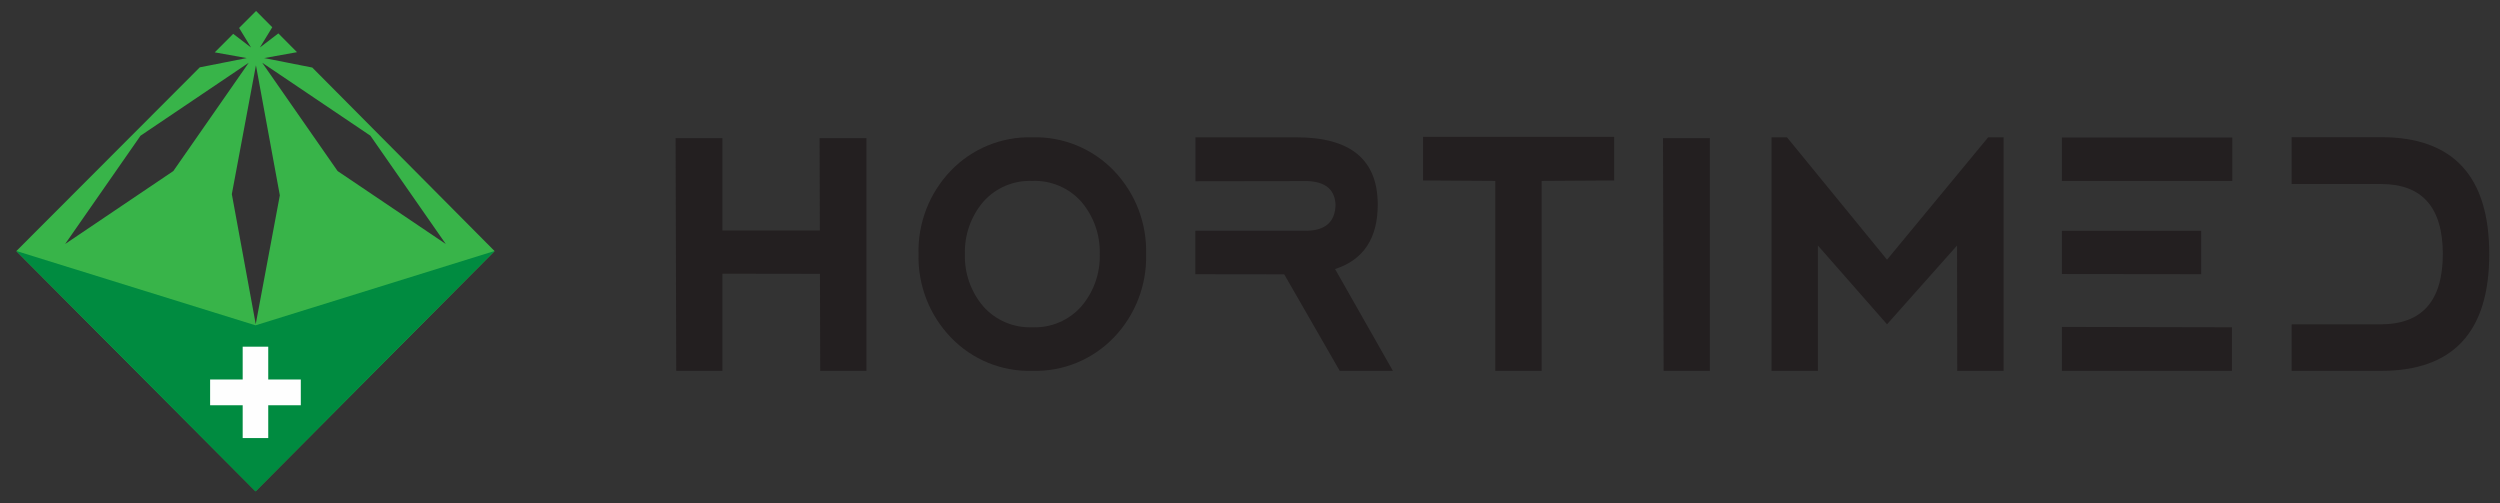 <?xml version="1.0" encoding="utf-8"?>
<!-- Generator: Adobe Illustrator 15.0.0, SVG Export Plug-In . SVG Version: 6.00 Build 0)  -->
<!DOCTYPE svg PUBLIC "-//W3C//DTD SVG 1.1//EN" "http://www.w3.org/Graphics/SVG/1.1/DTD/svg11.dtd">
<svg version="1.1" id="Logo_3" xmlns="http://www.w3.org/2000/svg" xmlns:xlink="http://www.w3.org/1999/xlink" x="0px" y="0px"
	 width="442px" height="89px" viewBox="0 0 442 89" enable-background="new 0 0 442 89" xml:space="preserve">
<rect x="0" y="0" width="442" height="89" fill="#333333" stroke="none"/>
<g id="Group" transform="translate(2.887 1.941)">
	<path id="Fill_9" fill="#38B449" d="M42.294,84.909L42.294,84.909L0,42.453L32.435,9.964l8.3-1.637L35.08,7.315l3.265-3.271
		L41.5,6.462L39.389,3l3-3l2.858,2.877l-2.189,3.585l3.265-2.5l3.3,3.323l-5.8,1.041L52.322,10l32.235,32.45L42.3,84.907
		L42.294,84.909z M42.364,9.6L38.1,32.383l4.226,22.988l4.261-22.776L42.364,9.6L42.364,9.6z M43.471,9.153L43.471,9.153L56.8,28.3
		l19.129,12.9L62.6,22.05L43.471,9.153z M41.088,9.153L21.959,22.05L8.627,41.2l19.13-12.9L41.088,9.153z"/>
	<path id="Fill_10" fill="#008B40" d="M0,42.434l42.294,13.145l42.262-13.145L42.294,84.948L0,42.434z"/>
	<path id="Fill_11" fill="#FEFEFE" d="M40.019,59.354v5.8h-5.757v4.554h5.757v5.8h4.519v-5.8h5.757v-4.554h-5.757v-5.8H40.019z"/>
	<path id="Fill_33" fill="#231F20" d="M116.559,22.479h8.281v41.15h-8.171L116.559,22.479z"/>
	<path id="Fill_35" fill="#231F20" d="M142.017,22.479h8.285v41.15h-8.175L142.017,22.479z"/>
	<path id="Fill_37" fill="#231F20" d="M179.631,63.627c-5.434,0.153-10.678-2.004-14.432-5.937c-3.782-3.948-5.83-9.244-5.69-14.71
		c-0.144-5.47,1.904-10.771,5.69-14.722c3.758-3.924,9.001-6.075,14.432-5.921c5.431-0.154,10.674,1.997,14.433,5.921
		c3.784,3.952,5.831,9.252,5.684,14.722c0.146,5.471-1.9,10.772-5.684,14.727C190.305,61.63,185.062,63.781,179.631,63.627z
		 M179.603,30.047c-3.301-0.133-6.485,1.23-8.666,3.71c-2.177,2.571-3.326,5.856-3.228,9.224c-0.103,3.367,1.046,6.652,3.224,9.221
		c2.197,2.492,5.401,3.857,8.72,3.717c3.302,0.133,6.486-1.232,8.666-3.717c2.181-2.567,3.332-5.854,3.23-9.221
		c0.099-3.368-1.052-6.653-3.23-9.224C186.121,31.27,182.919,29.907,179.603,30.047z"/>
	<path id="Fill_39" fill="#231F20" d="M208.443,46.539v-7.683h19.71c3.3-0.061,4.994-1.575,5.085-4.543
		c-0.092-2.716-1.759-4.129-5-4.24l-19.77,0.029v-7.764h17.881c9.564,0,14.348,3.963,14.349,11.89c0,5.967-2.515,9.767-7.542,11.4
		l10.223,18h-9.399l-9.818-17.068L208.443,46.539z"/>
	<path id="Fill_41" fill="#231F20" d="M282.495,22.256v7.707l-12.817,0.082v33.583h-8.201V30.045l-12.771-0.082v-7.707H282.495z"/>
	<path id="Fill_43" fill="#231F20" d="M291.131,22.479h8.281v41.15h-8.171L291.131,22.479z"/>
	<path id="Fill_45" fill="#231F20" d="M310.32,63.627v-41.29h2.733l17.687,21.634l17.88-21.634h2.733v41.29h-8.2l-0.033-22.158
		l-12.38,13.927l-12.22-13.927v22.158H310.32z"/>
	<path id="Fill_47" fill="#231F20" d="M391.724,63.629h-30.07v-7.771l30.07,0.062V63.629z M386.286,46.536L386.286,46.536
		l-24.632-0.029v-7.647h24.632V46.536z M391.786,30.048h-30.132v-7.677h30.128v7.677H391.786z"/>
	<path id="Fill_49" fill="#231F20" d="M418.074,55.398c7.273-0.021,10.918-4.159,10.933-12.414
		c-0.013-8.263-3.656-12.392-10.933-12.389h-15.8v-8.284h15.8c12.76,0,19.139,6.891,19.139,20.673
		c0,13.763-6.379,20.644-19.137,20.644h-15.802v-8.229H418.074z"/>
	<path id="Fill_51" fill="#231F20" d="M120.709,46.446v-7.646h24.628v7.682L120.709,46.446z"/>
</g>
</svg>
